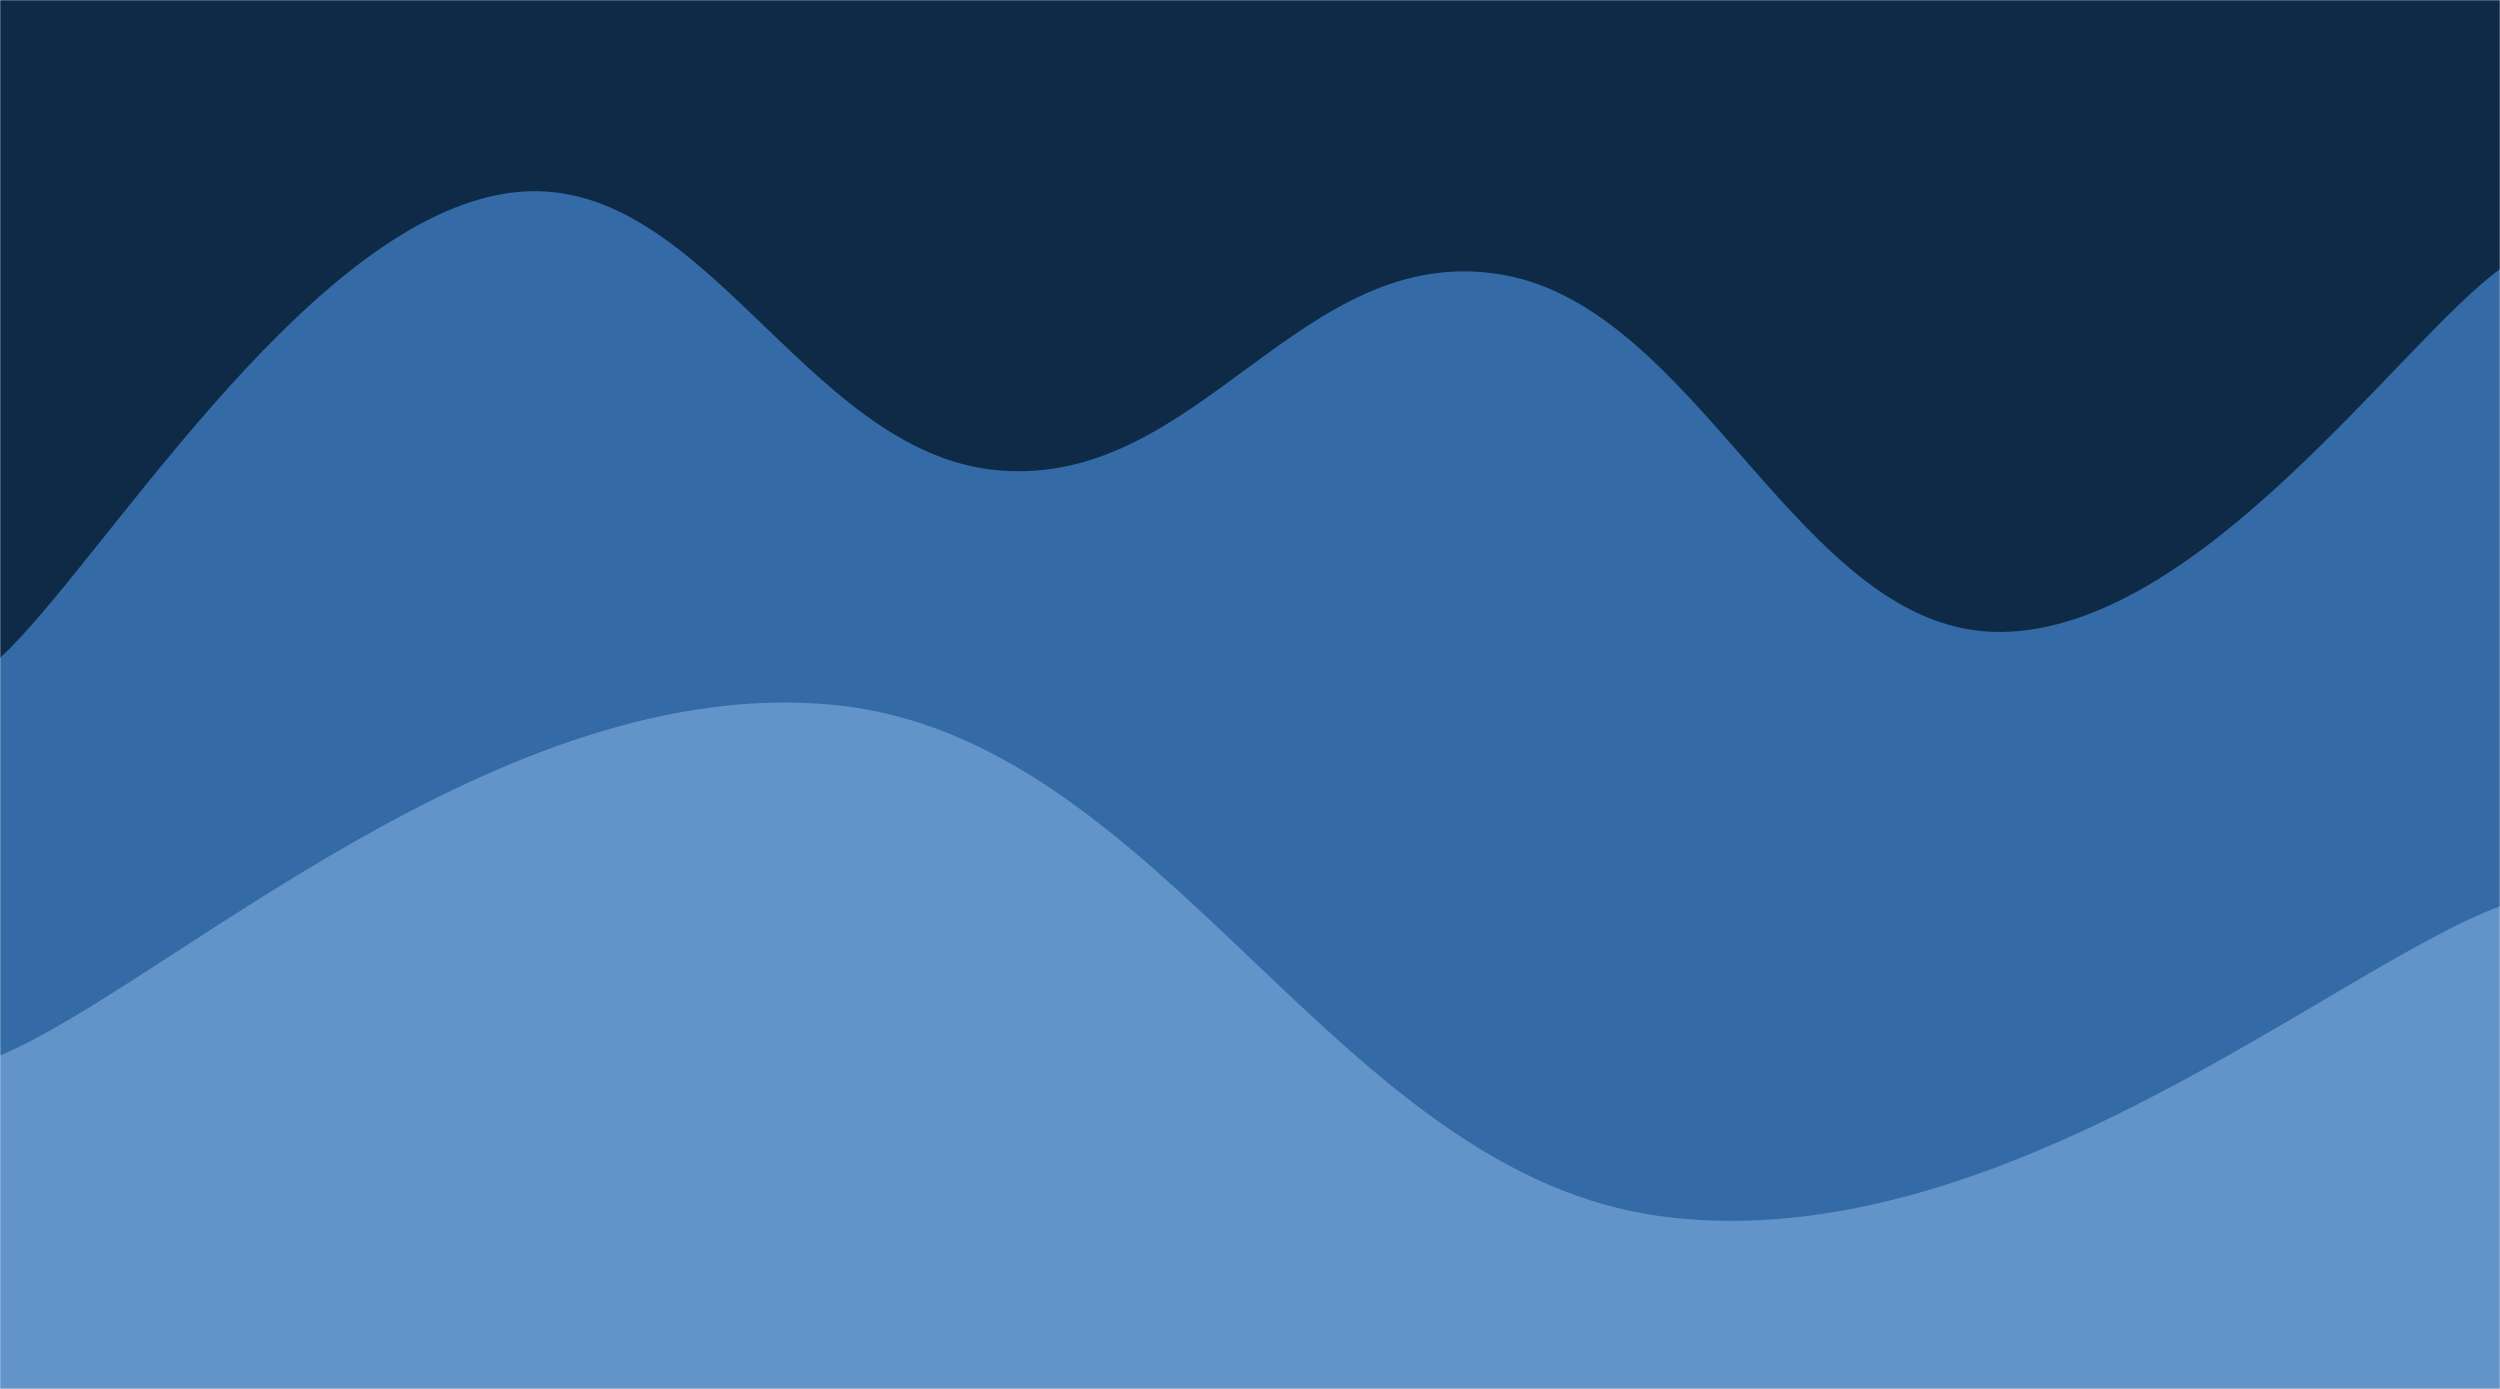 <svg xmlns="http://www.w3.org/2000/svg" version="1.1" xmlns:xlink="http://www.w3.org/1999/xlink" xmlns:svgjs="http://svgjs.com/svgjs" width="1440" height="800" preserveAspectRatio="none" viewBox="0 0 1440 800"><g mask="url(&quot;#SvgjsMask1009&quot;)" fill="none"><rect width="1440" height="800" x="0" y="0" fill="rgba(14, 42, 71, 1)"></rect><path d="M 0,379 C 57.6,325.6 172.8,133.6 288,112 C 403.2,90.4 460.8,261.8 576,271 C 691.2,280.2 748.8,139.4 864,158 C 979.2,176.6 1036.8,364.6 1152,364 C 1267.2,363.4 1382.4,196.8 1440,155L1440 800L0 800z" fill="rgba(52, 106, 165, 1)"></path><path d="M 0,608 C 96,567.6 288,387.4 480,406 C 672,424.6 768,677.8 960,701 C 1152,724.2 1344,557.8 1440,522L1440 800L0 800z" fill="rgba(98, 148, 201, 1)"></path></g><defs><mask id="SvgjsMask1009"><rect width="1440" height="800" fill="#ffffff"></rect></mask></defs></svg>